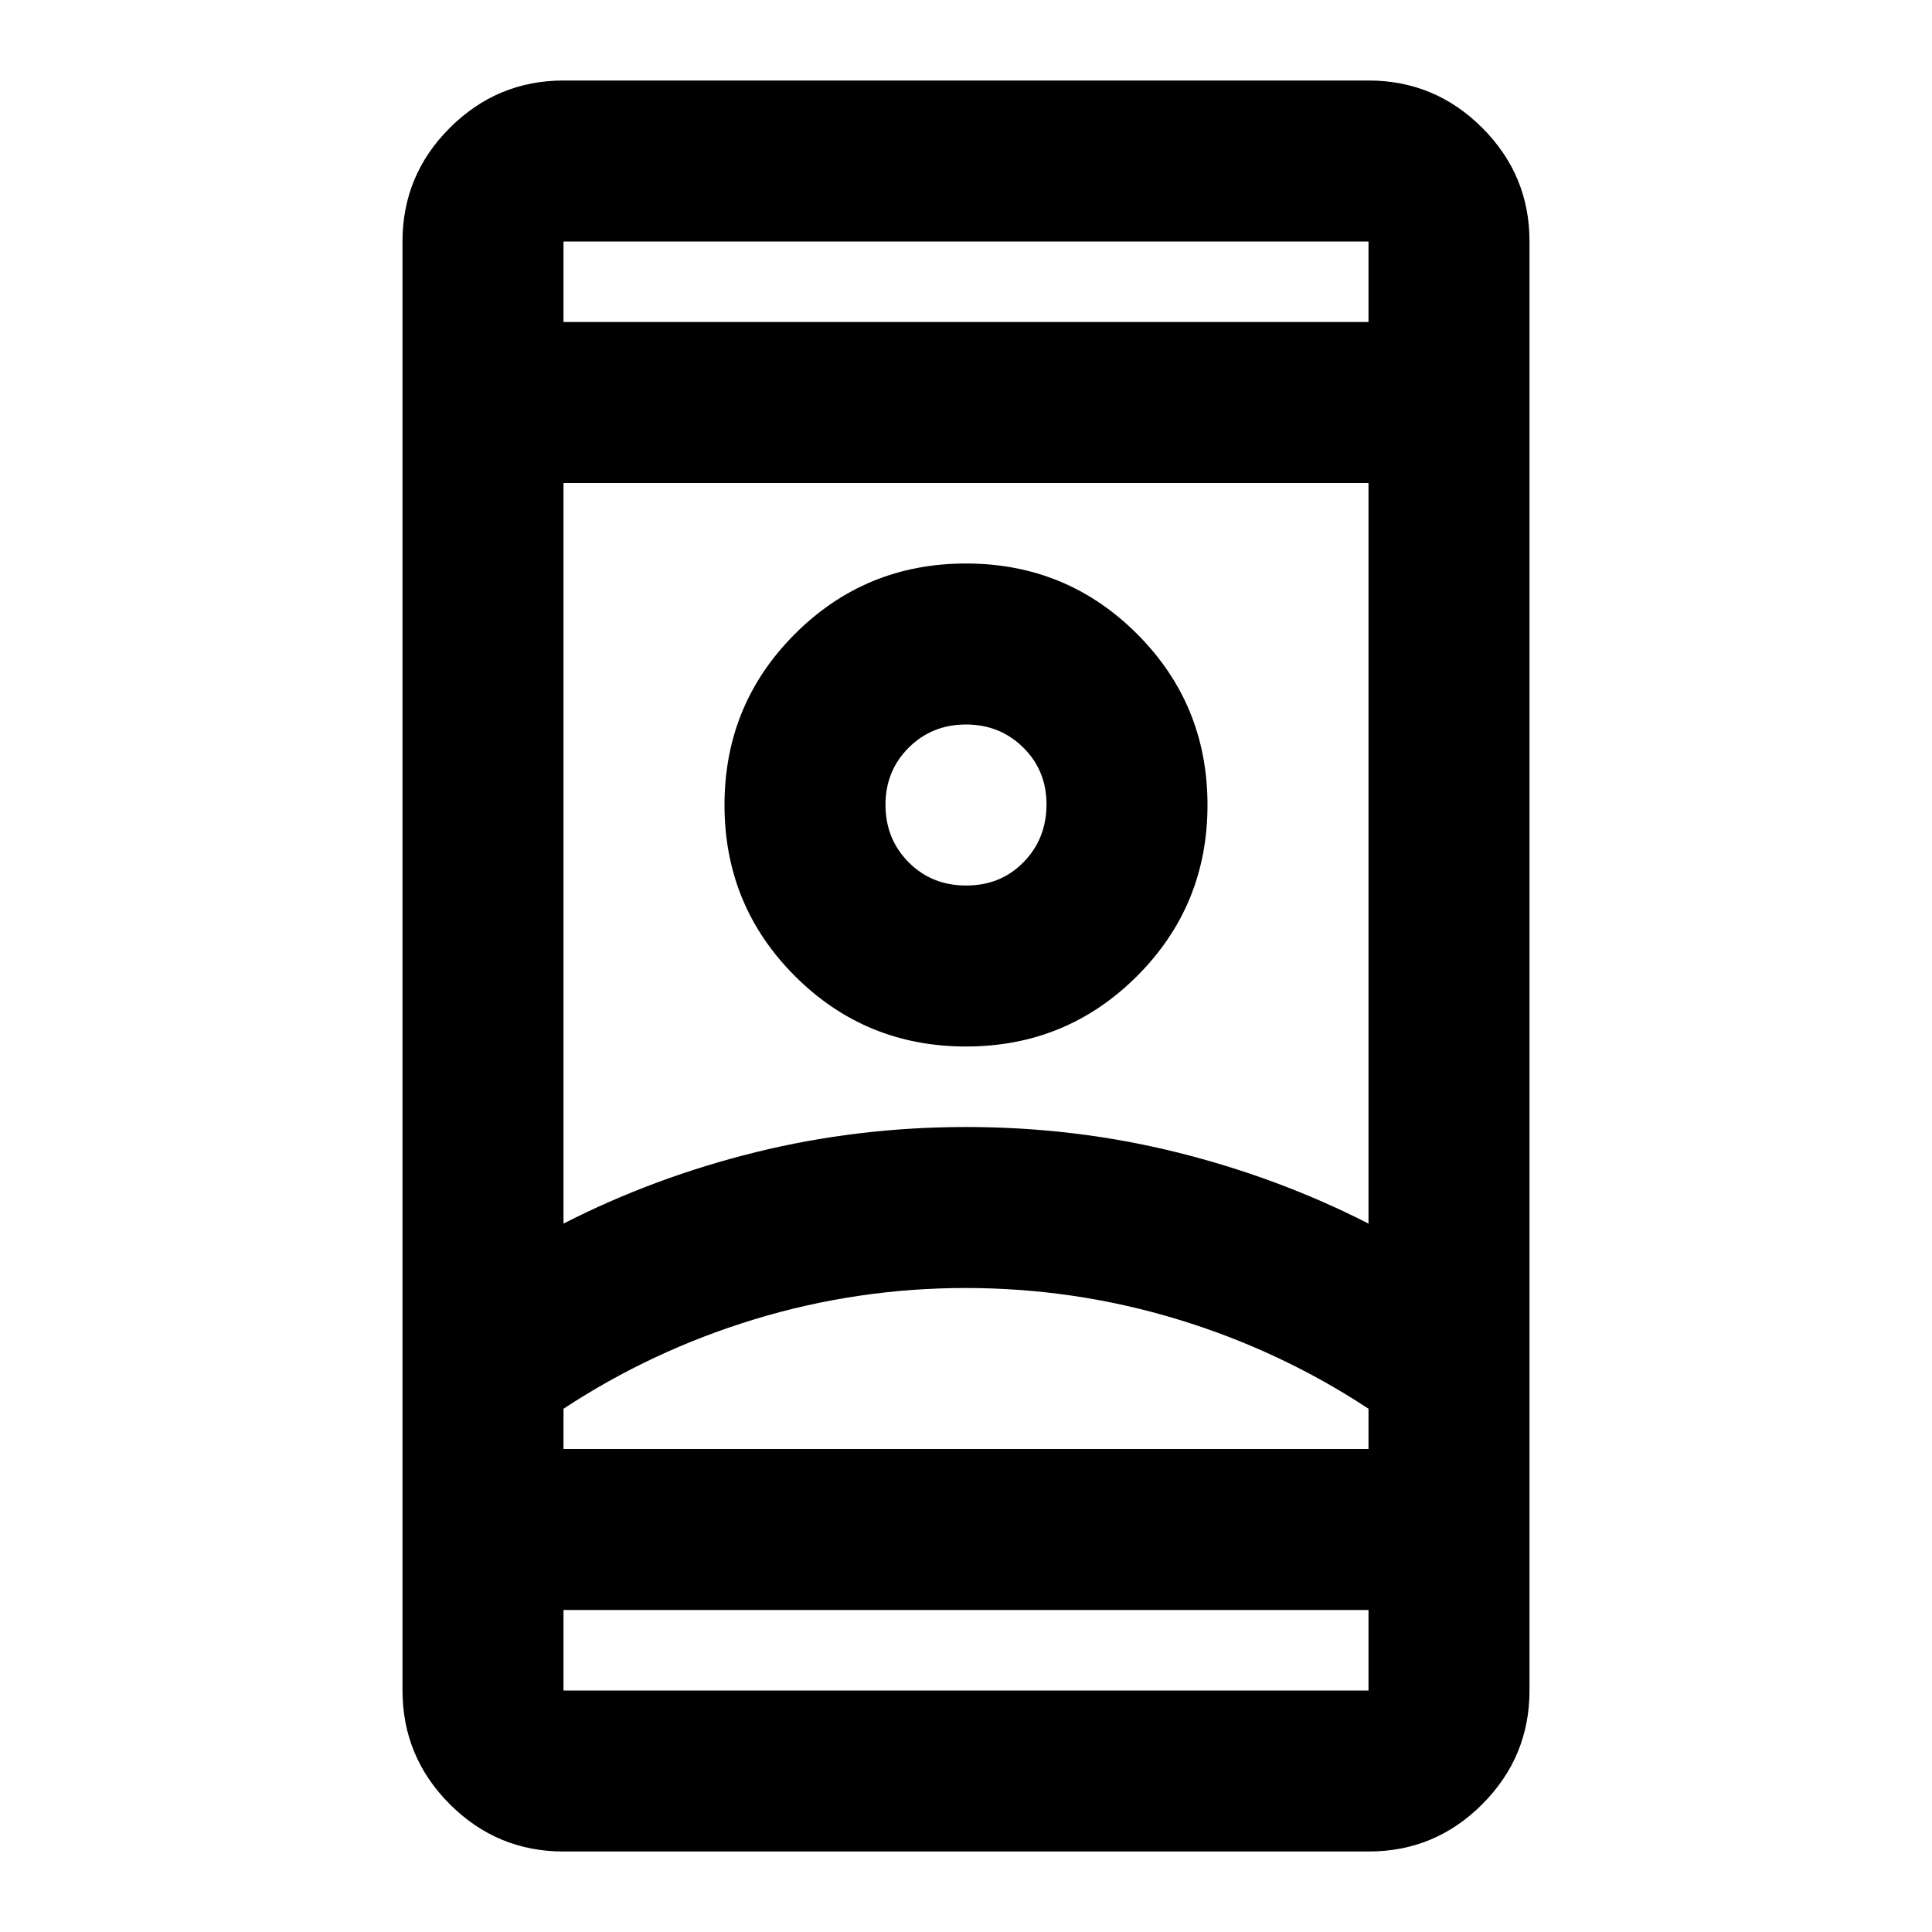 <svg xmlns="http://www.w3.org/2000/svg" viewBox="0 0 24 24" width="24" height="24"><path fill="currentColor" d="M7 23q-.825 0-1.412-.587T5 21V3q0-.825.588-1.412T7 1h10q.825 0 1.413.588T19 3v18q0 .825-.587 1.413T17 23zm0-3v1h10v-1zM7 4h10V3H7zm5 12q-1.35 0-2.625.388T7 17.5v.5h10v-.5q-1.1-.725-2.375-1.112T12 16m0-2q1.35 0 2.613.313T17 15.2V6H7v9.2q1.125-.575 2.388-.887T12 14m0-1q1.25 0 2.125-.875T15 10t-.875-2.125T12 7t-2.125.875T9 10t.875 2.125T12 13m0-2q-.425 0-.712-.288T11 10t.288-.712T12 9t.713.288T13 10t-.288.713T12 11m0 7h5H7zm0 2"/></svg>